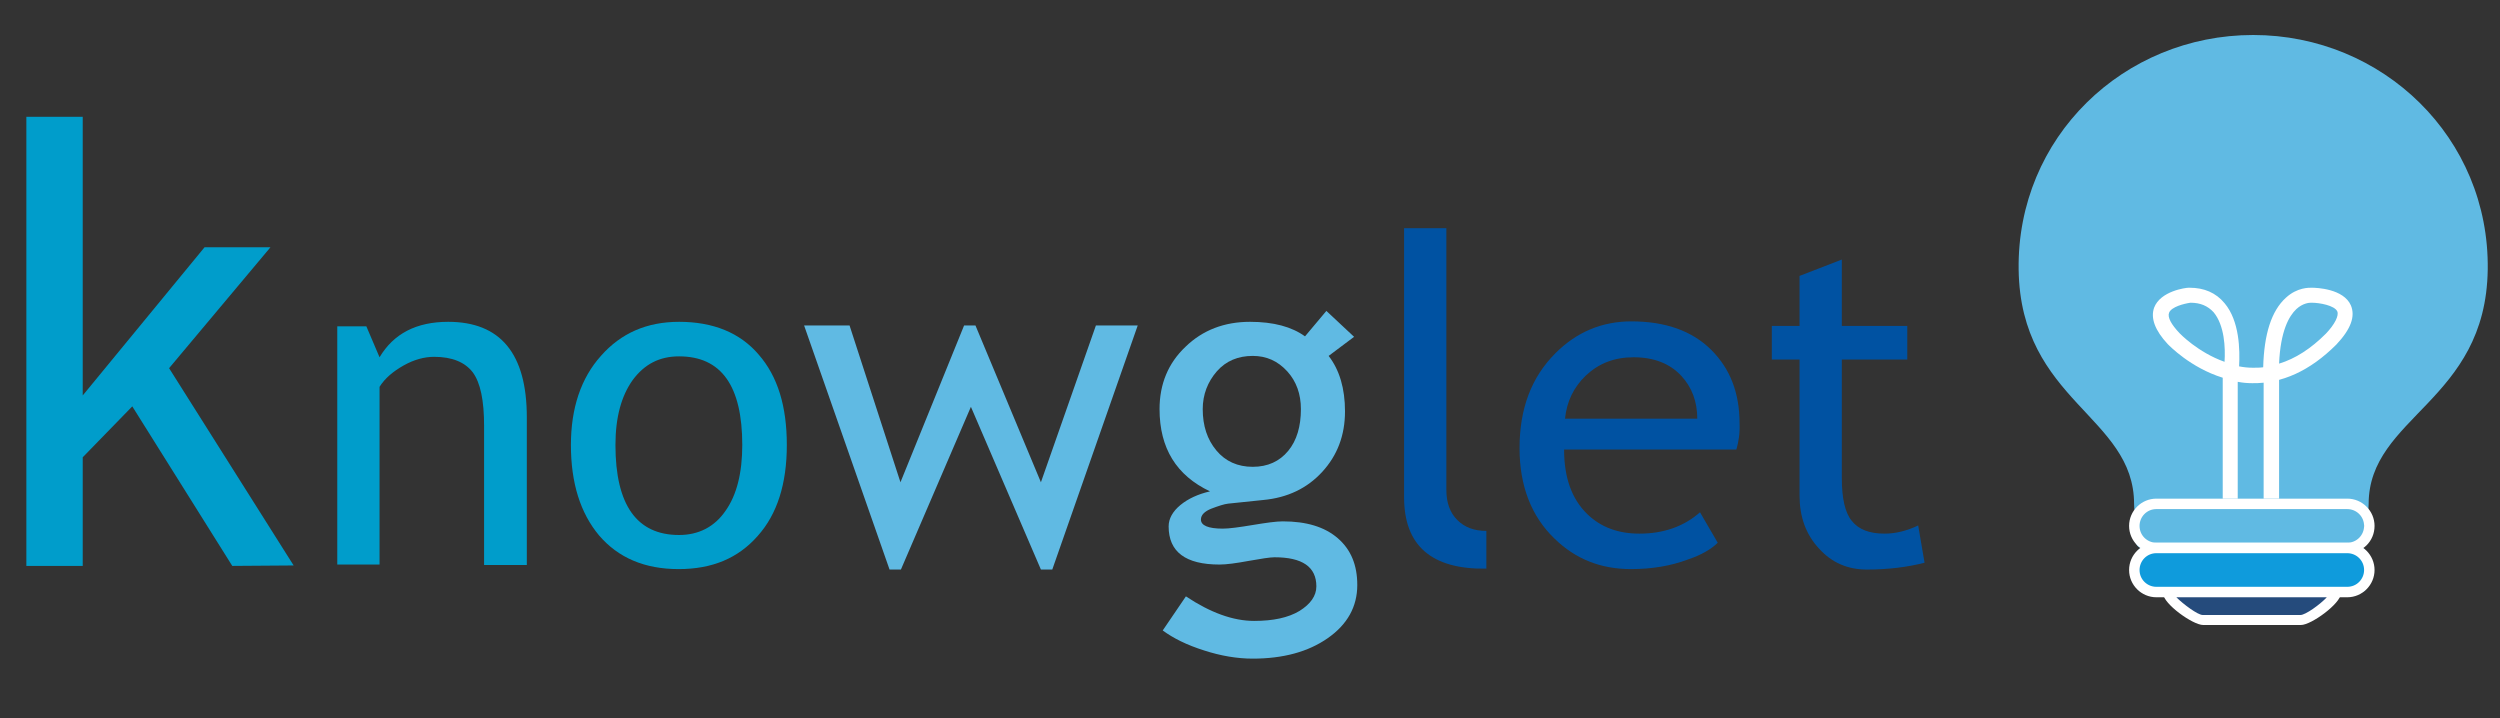 <?xml version="1.0" encoding="utf-8"?>
<!-- Generator: Adobe Illustrator 22.1.0, SVG Export Plug-In . SVG Version: 6.00 Build 0)  -->
<svg version="1.1" id="Layer_1" xmlns="http://www.w3.org/2000/svg" xmlns:xlink="http://www.w3.org/1999/xlink" x="0px" y="0px"
	 viewBox="0 0 550 158" style="enable-background:new 0 0 550 158;" xml:space="preserve">
<rect x="0" y="0" width="550" height="158" fill="#333333" stroke="none"/>
<style type="text/css">
	.st0{fill:none;}
	.st1{enable-background:new    ;}
	.st2{fill:#009DCB;}
	.st3{fill:#60BAE3;}
	.st4{fill:#0052A2;}
	.st5{fill:#FFFFFF;}
	.st6{fill:#0F9BDC;}
	.st7{fill:#254B7C;}
</style>
<g>
	<g>
		<rect x="67.5" y="50.3" class="st0" width="485.5" height="89.7"/>
	</g>
	<g class="st1">
		<path class="st2" d="M106.5,124.3V93.7c0-5.6-0.8-9.5-2.5-11.8c-1.7-2.2-4.5-3.4-8.5-3.4c-2.1,0-4.4,0.6-6.7,1.9
			c-2.3,1.3-4.1,2.8-5.3,4.7v39.1h-9.3V71.8h6.4l2.9,6.8c3.1-5.2,8.1-7.8,15.1-7.8c11.5,0,17.3,7,17.3,21v32.5H106.5z"/>
	</g>
	<g class="st1">
		<path class="st2" d="M125.6,97.9c0-8.1,2.2-14.7,6.6-19.6c4.4-5,10.1-7.5,17.2-7.5c7.5,0,13.4,2.4,17.5,7.2
			c4.2,4.8,6.2,11.4,6.2,19.9s-2.1,15.2-6.4,20c-4.3,4.9-10,7.3-17.4,7.3c-7.5,0-13.3-2.5-17.5-7.4
			C127.7,112.9,125.6,106.3,125.6,97.9z M135.4,97.9c0,13.2,4.7,19.8,14,19.8c4.3,0,7.8-1.8,10.2-5.3c2.5-3.5,3.7-8.4,3.7-14.5
			c0-13-4.6-19.5-13.9-19.5c-4.3,0-7.6,1.7-10.2,5.2C136.7,87.1,135.4,91.8,135.4,97.9z"/>
	</g>
	<g class="st1">
		<path class="st3" d="M231.5,125.3H229l-15.4-35.8l-15.4,35.8h-2.5l-18.8-53.7h10l11.2,34.5l14-34.5h2.5l14.4,34.5l12.1-34.5h9.2
			L231.5,125.3z"/>
		<path class="st3" d="M255.8,138.7l5.1-7.5c5.4,3.6,10.4,5.4,15,5.4c4.2,0,7.5-0.7,10-2.2c2.4-1.5,3.7-3.3,3.7-5.4
			c0-4.3-3.1-6.4-9.2-6.4c-1,0-2.9,0.3-5.7,0.8c-2.7,0.5-4.9,0.8-6.4,0.8c-7.5,0-11.2-2.8-11.2-8.4c0-1.7,0.9-3.3,2.6-4.7
			c1.7-1.4,3.9-2.4,6.5-3c-7.4-3.5-11.1-9.5-11.1-18.1c0-5.5,1.9-10.1,5.7-13.7c3.8-3.7,8.6-5.5,14.2-5.5c5.2,0,9.2,1.1,12.1,3.2
			l4.7-5.6l6.1,5.7l-5.6,4.2c2.4,3.1,3.6,7.2,3.6,12.2c0,5.3-1.7,9.7-5,13.3c-3.3,3.6-7.6,5.7-13,6.2l-7.7,0.8
			c-0.9,0.1-2.1,0.5-3.7,1.1c-1.5,0.6-2.3,1.4-2.3,2.4c0,1.3,1.6,2,4.8,2c1.4,0,3.6-0.3,6.6-0.8s5.2-0.8,6.6-0.8
			c5.2,0,9.2,1.2,12.1,3.7s4.3,5.9,4.3,10.3c0,4.8-2.2,8.7-6.5,11.7s-9.8,4.5-16.5,4.5c-3.4,0-7-0.6-10.7-1.8
			C261.1,141.9,258.1,140.4,255.8,138.7z M275.6,78.3c-3.2,0-5.9,1.1-7.9,3.4s-3.1,5.1-3.1,8.3c0,3.7,1,6.7,3,9.1s4.7,3.6,8,3.6
			s5.9-1.2,7.8-3.5s2.8-5.4,2.8-9.2c0-3.3-1-6.1-3-8.3C281.1,79.4,278.6,78.3,275.6,78.3z"/>
	</g>
	<g class="st1">
		<path class="st4" d="M308.9,109.4V50.2h9.3v57.6c0,2.8,0.8,5,2.4,6.6s3.7,2.4,6.4,2.4v8.3C314.9,125.3,308.9,120,308.9,109.4z"/>
		<path class="st4" d="M382,98.9h-37.9c0,6.2,1.7,10.9,5.1,14.2c3,2.9,6.8,4.3,11.5,4.3c5.3,0,9.8-1.6,13.3-4.7l3.9,6.7
			c-1.4,1.4-3.6,2.7-6.6,3.7c-3.7,1.4-7.9,2.1-12.5,2.1c-6.6,0-12.2-2.2-16.8-6.7c-5.1-4.9-7.7-11.6-7.7-19.9
			c0-8.7,2.6-15.6,7.9-20.9c4.7-4.7,10.3-7,16.7-7c7.5,0,13.4,2.1,17.6,6.3c4.1,4.1,6.2,9.4,6.2,16.1
			C382.8,95.3,382.5,97.2,382,98.9z M359.4,78.6c-4.2,0-7.6,1.3-10.5,4c-2.7,2.6-4.2,5.7-4.6,9.5h29.1c0-3.8-1.2-6.9-3.5-9.4
			C367.4,80,363.9,78.6,359.4,78.6z"/>
		<path class="st4" d="M395.9,79.1h-6.1v-7.4h6.1v-11l9.3-3.6v14.6h14.4v7.4h-14.4v26.1c0,4.4,0.7,7.6,2.2,9.4
			c1.5,1.9,3.9,2.8,7.2,2.8c2.4,0,4.9-0.6,7.4-1.8l1.4,8.2c-3.9,1-8.1,1.5-12.7,1.5c-4.2,0-7.7-1.5-10.5-4.6
			c-2.9-3.1-4.3-7-4.3-11.7V79.1z"/>
	</g>
	<g>
		<rect x="-3" y="25.7" class="st0" width="105.9" height="112.1"/>
	</g>
	<g class="st1">
		<path class="st2" d="M51.1,124.5l-22-35.1l-10.9,11.2v23.9H5.8V25.7h12.4V87L45,54.4h14.5L37.2,81l27.4,43.4L51.1,124.5
			L51.1,124.5z"/>
	</g>
	<g>
		<g>
			<g>
				<path class="st3" d="M444.1,59.3c-0.4-29.1,23.1-51.6,51.6-51.6s52,22.6,51.6,51.6c-0.4,29.1-26.2,32.3-26.2,51.6
					s-51.6,19.4-51.6,0S444.5,88.3,444.1,59.3z"/>
			</g>
		</g>
		<g>
			<g>
				<path class="st3" d="M518.7,120.6h-47.4c-0.7,0-1.4-0.6-1.4-1.4v-7c0-0.7,0.6-1.4,1.4-1.4h47.4c0.7,0,1.4,0.6,1.4,1.4v7
					C520.1,120,519.5,120.6,518.7,120.6z"/>
			</g>
			<g>
				<path class="st5" d="M516.4,121.7h-42c-3.3,0-6-2.7-6-6s2.7-6,6-6h42c3.3,0,6,2.7,6,6C522.4,119.1,519.7,121.7,516.4,121.7z
					 M474.4,112c-2.1,0-3.7,1.7-3.7,3.7c0,2.1,1.7,3.7,3.7,3.7h42c2.1,0,3.7-1.7,3.7-3.7c0-2.1-1.7-3.7-3.7-3.7H474.4z"/>
			</g>
		</g>
		<g>
			<g>
				<path class="st6" d="M519.3,130.3h-47.8c-0.7,0-1.4-0.6-1.4-1.4v-7c0-0.7,0.6-1.4,1.4-1.4h47.8c0.7,0,1.4,0.6,1.4,1.4v7
					C520.7,129.7,520.1,130.3,519.3,130.3z"/>
			</g>
			<g>
				<path class="st5" d="M516.4,131.4h-42c-3.3,0-6-2.7-6-6s2.7-6,6-6h42c3.3,0,6,2.7,6,6S519.7,131.4,516.4,131.4z M474.4,121.7
					c-2.1,0-3.7,1.7-3.7,3.7c0,2.1,1.7,3.7,3.7,3.7h42c2.1,0,3.7-1.7,3.7-3.7c0-2.1-1.7-3.7-3.7-3.7H474.4z"/>
			</g>
		</g>
		<g>
			<g>
				<path class="st7" d="M506.2,136.4h-21.5c-2.4,0-9.5-6.1-7.2-6.1h35.9C515.7,130.3,508.5,136.4,506.2,136.4z"/>
			</g>
			<g>
				<path class="st5" d="M506.2,137.5h-21.5c-2.3,0-8.8-4.7-8.8-6.9c0-0.7,0.5-1.4,1.6-1.4h35.9c1.1,0,1.6,0.7,1.6,1.4
					C514.9,132.8,508.5,137.5,506.2,137.5z M478.8,131.4c1.5,1.5,4.7,3.9,5.8,3.9h21.5c1.1,0,4.3-2.3,5.8-3.9H478.8z"/>
			</g>
		</g>
		<g>
			<g>
				<g>
					<path class="st5" d="M492.4,109.7H489V83.1c-7.1-2.2-11.8-7.1-12.1-7.4c-2.8-3-3.8-5.7-3-8c1.4-3.7,7-4.4,7.6-4.4h0.2
						c3.2,0,5.8,1.1,7.7,3.4c3.3,3.9,3.4,10.3,3.2,13.9c1,0.2,2,0.3,3,0.3c0.8,0,1.6,0,2.3-0.1c0.2-7.3,1.8-12.4,5-15.3
						c2.5-2.3,5.1-2.2,5.7-2.2c1,0,7,0.2,8.6,3.9c1,2.4,0,5.2-3.2,8.6c-5.8,5.8-12,8.6-18.5,8.5c-1.1,0-2.2-0.1-3.2-0.3v25.7H492.4z
						 M508.4,66.6c-0.4,0-1.8,0.1-3.2,1.4c-1.6,1.5-3.5,4.8-3.8,12c3.6-1.1,7-3.3,10.3-6.6c2-2.1,2.9-4,2.5-4.9
						c-0.6-1.3-3.9-1.9-5.6-1.9H508.4C508.5,66.6,508.4,66.6,508.4,66.6z M481.9,66.6c-1.4,0.2-4.2,0.9-4.7,2.2
						c-0.4,1,0.5,2.6,2.3,4.5c0.1,0.1,4,4.2,9.9,6.3c0.2-3.1,0-8-2.4-10.9C485.7,67.3,484.1,66.6,481.9,66.6z"/>
				</g>
			</g>
			<g>
				<g>
					<rect x="498" y="82.8" class="st5" width="3.4" height="26.9"/>
				</g>
			</g>
		</g>
	</g>
</g>
</svg>
